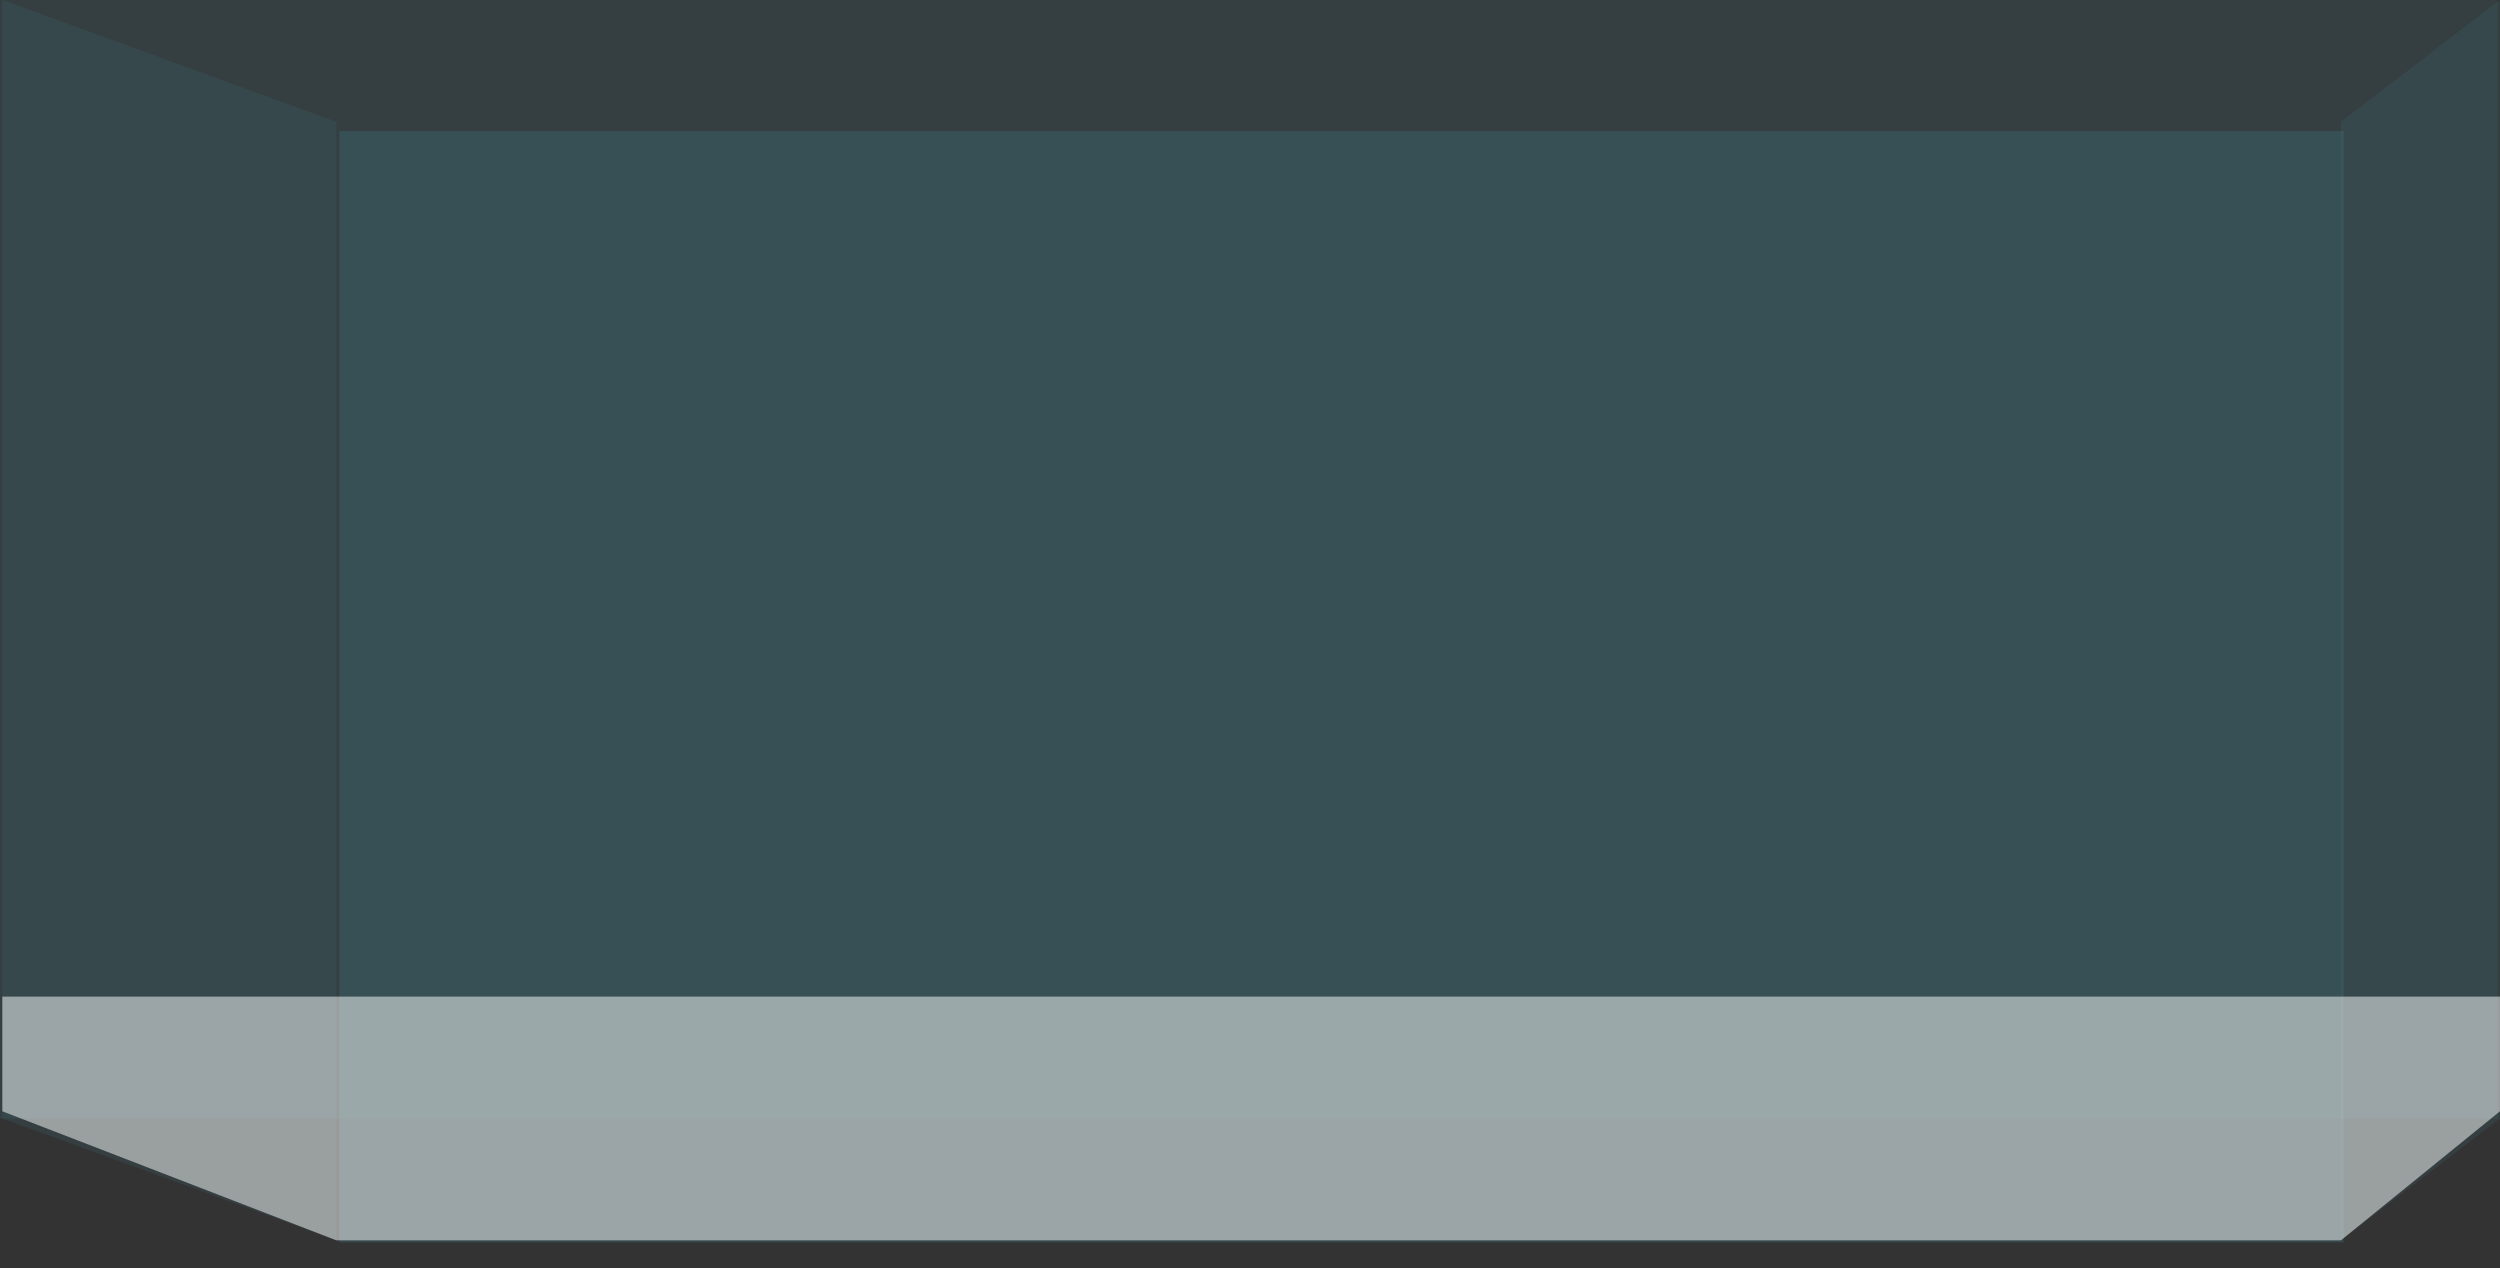 <svg width="69" height="35" viewBox="0 0 69 35" fill="none" xmlns="http://www.w3.org/2000/svg">
<rect x="0" y="0" width="69" height="35" fill="#333333" stroke="none"/>
<path opacity="0.2" d="M9.361 34.289L64.685 34.289V3.616L9.361 3.616L9.361 34.289Z" fill="#3E6E7A"/>
<path opacity="0.2" d="M9.361 34.289L64.685 34.289V3.616L9.361 3.616L9.361 34.289Z" fill="#3E6E7A"/>
<path opacity="0.2" d="M0 30.872L68.936 30.872V0.002L0 0.002V30.872Z" fill="#3E6E7A"/>
<path opacity="0.2" d="M64.609 34.234L69 30.87V0L64.609 3.364V34.234Z" fill="#3E6E7A"/>
<path opacity="0.2" d="M9.286 3.364L0.065 0V30.87L9.286 34.234V3.364Z" fill="#3E6E7A"/>
<path opacity="0.5" d="M0.064 27.506V30.672L9.285 34.234H64.608L68.999 30.672V27.506H0.064Z" fill="white"/>
</svg>
